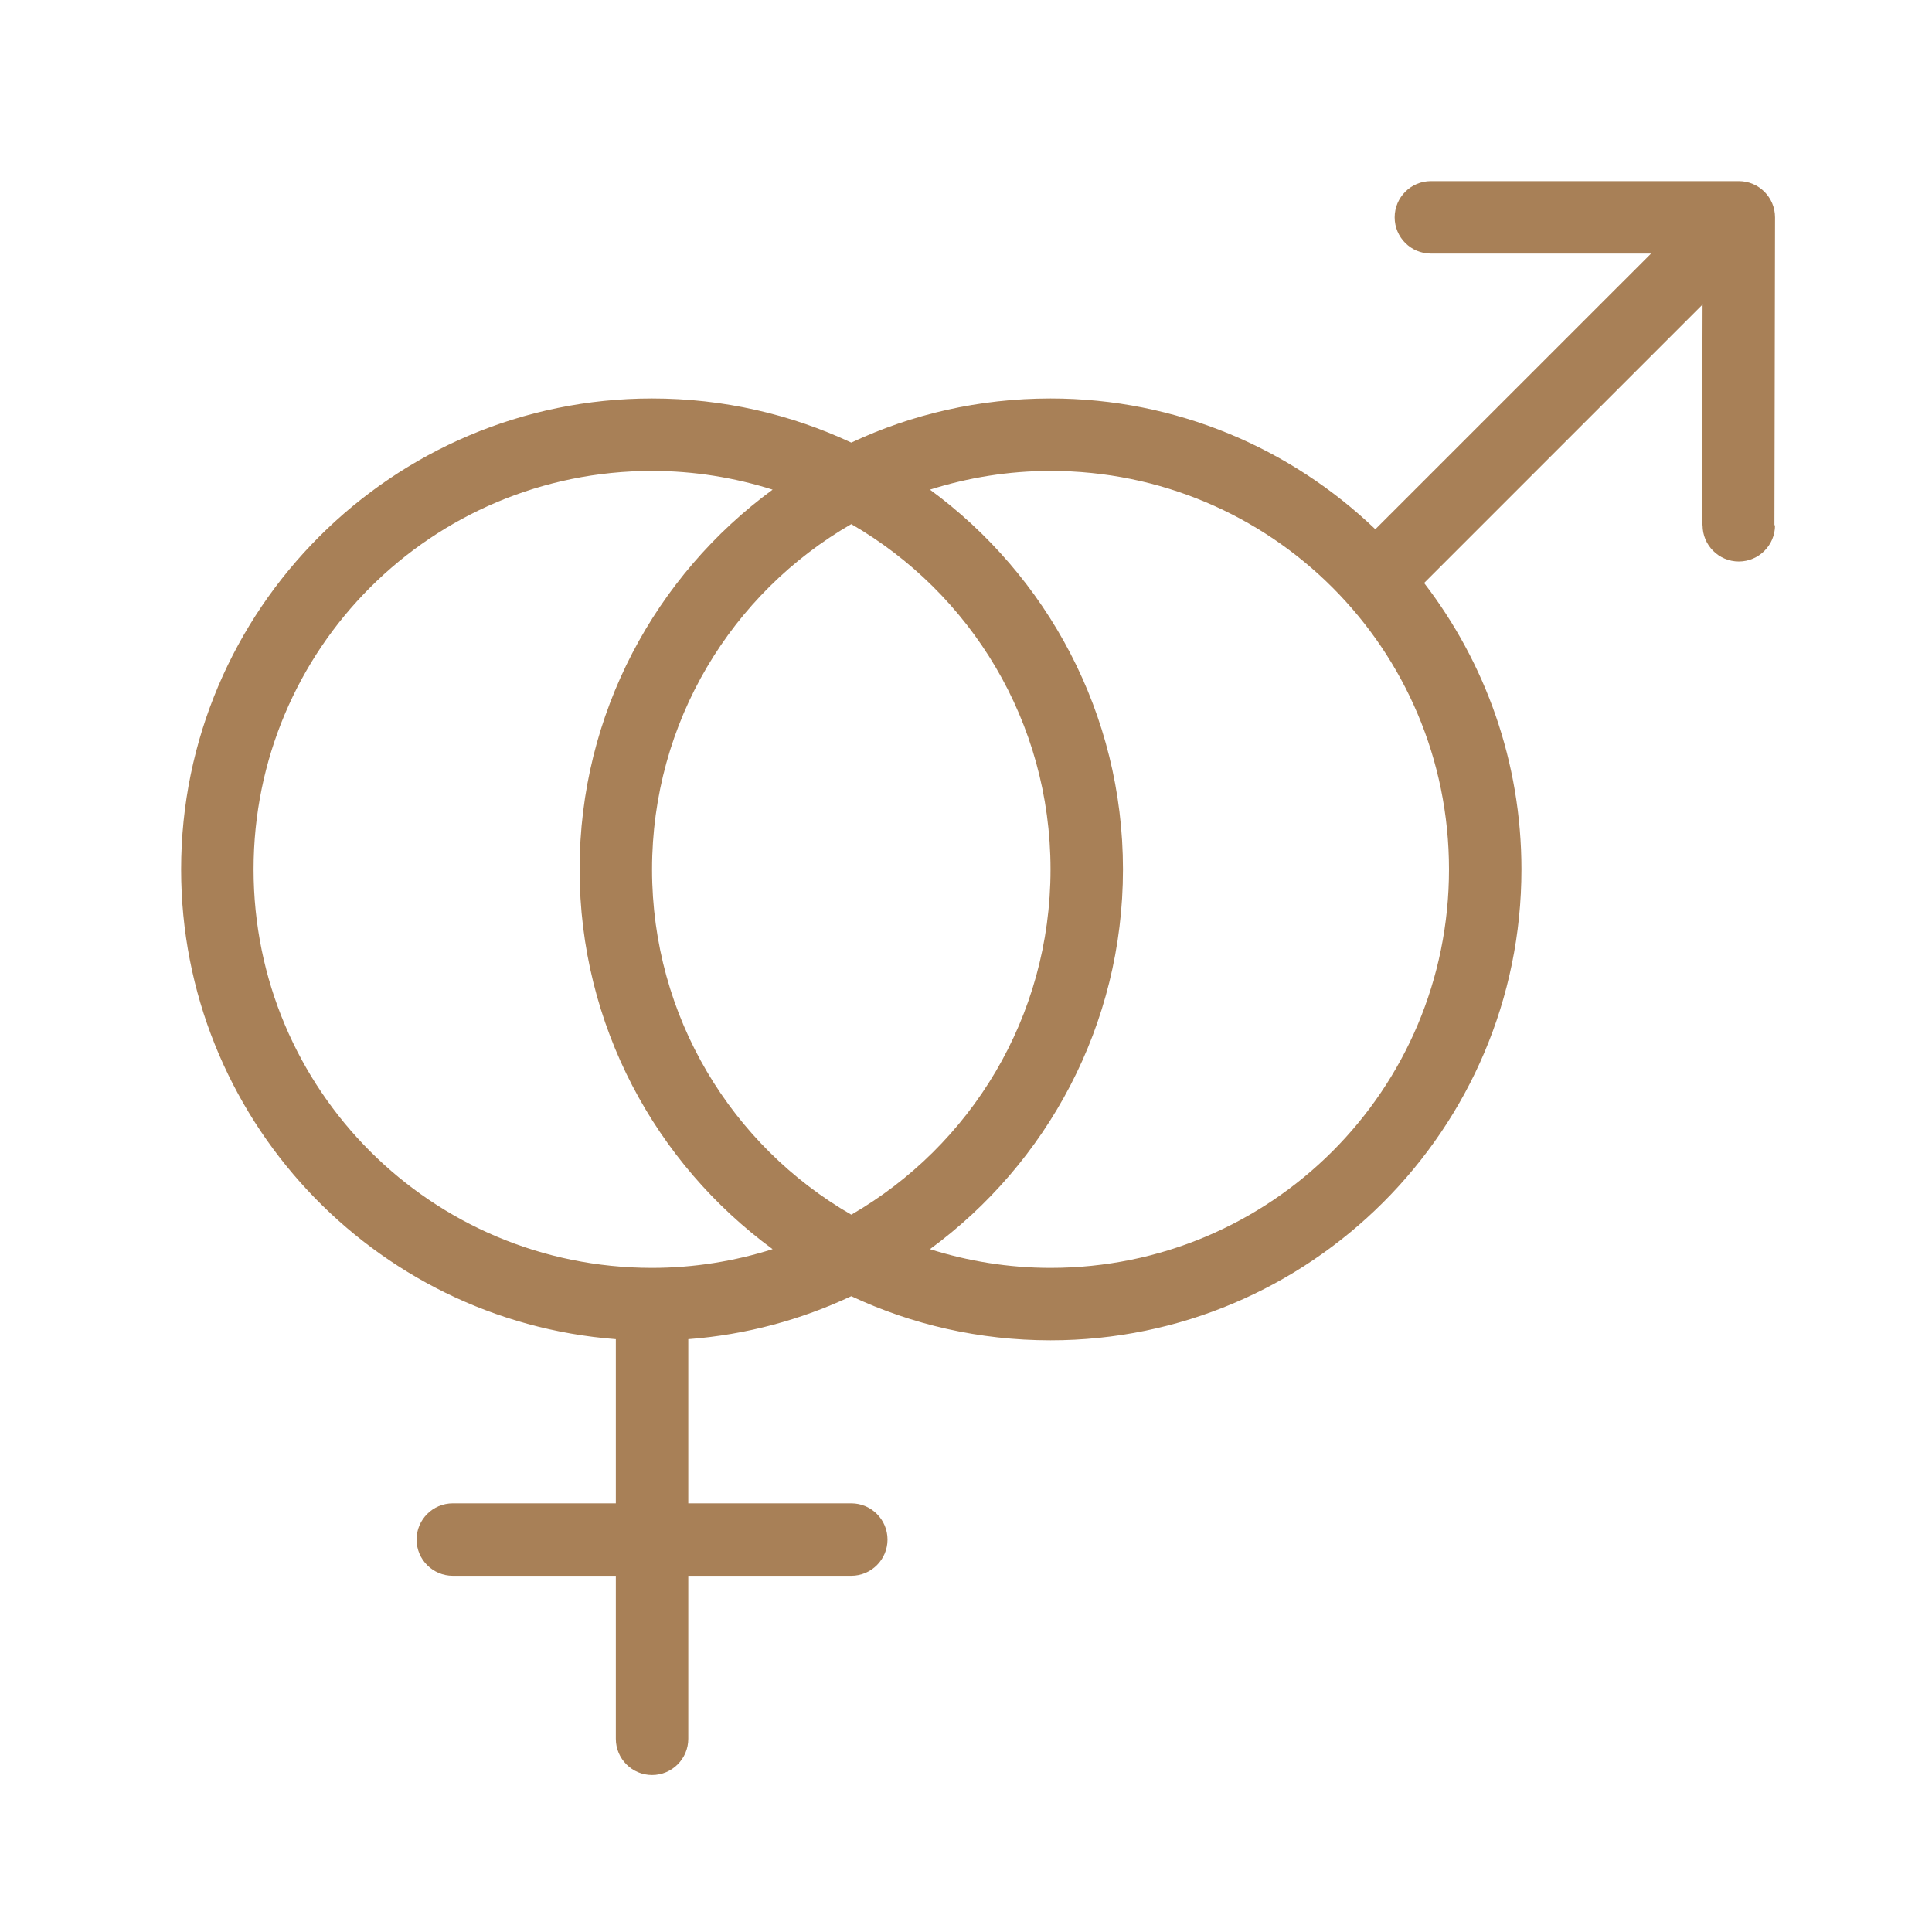 <svg xmlns="http://www.w3.org/2000/svg" xmlns:xlink="http://www.w3.org/1999/xlink" width="32" height="32" viewBox="0 0 32 32">
    <defs>
        <path id="mfyqbj418a" d="M0 0H32V32H0z"/>
    </defs>
    <g fill="none" fill-rule="evenodd">
        <g>
            <g>
                <g>
                    <g transform="translate(-168 -645) translate(148 327) translate(20 144) translate(0 174)">
                        <mask id="bjpcfnwgub" fill="#fff">
                            <use xlink:href="#mfyqbj418a"/>
                        </mask>
                        <path fill="#A88057" fill-rule="nonzero" d="M23.7 3c-.331 0-.6.269-.6.6 0 .331.269.6.6.6h3.647L22.78 8.766C21.381 7.426 19.487 6.6 17.4 6.6c-1.18 0-2.297.26-3.3.731-1.003-.47-2.12-.731-3.3-.731-4.3 0-7.8 3.5-7.8 7.8 0 4.1 3.178 7.474 7.2 7.781V24.9H7.5c-.331 0-.6.269-.6.6 0 .331.269.6.6.6h2.7v2.7c0 .331.269.6.6.6.331 0 .6-.269.6-.6v-2.7h2.7c.331 0 .6-.269.6-.6 0-.331-.269-.6-.6-.6h-2.7v-2.719c.96-.073 1.868-.322 2.7-.712 1.003.47 2.12.731 3.3.731 4.3 0 7.8-3.5 7.8-7.8 0-1.783-.601-3.428-1.612-4.744L28.2 5.044 28.19 8.7h.01c0 .331.269.6.6.6.331 0 .6-.269.6-.6h-.01l.01-5.1c0-.331-.269-.6-.6-.6h-5.1zM10.8 7.8c.695 0 1.368.111 1.997.31C10.86 9.53 9.6 11.82 9.6 14.4s1.261 4.87 3.197 6.29c-.629.199-1.302.31-1.997.31-3.652 0-6.6-2.948-6.6-6.6 0-3.652 2.948-6.6 6.6-6.6zm6.6 0c3.652 0 6.6 2.948 6.6 6.6 0 3.652-2.948 6.6-6.6 6.6-.695 0-1.368-.111-1.997-.31 1.936-1.42 3.197-3.71 3.197-6.29s-1.261-4.87-3.197-6.29c.629-.199 1.302-.31 1.997-.31zm-3.3.881c1.974 1.14 3.3 3.27 3.3 5.719 0 2.449-1.326 4.58-3.3 5.719-1.974-1.14-3.3-3.27-3.3-5.719 0-2.449 1.326-4.58 3.3-5.719z" mask="url(#bjpcfnwgub)"/>
                    </g>
                </g>
            </g>
        </g>
    </g>
</svg>
